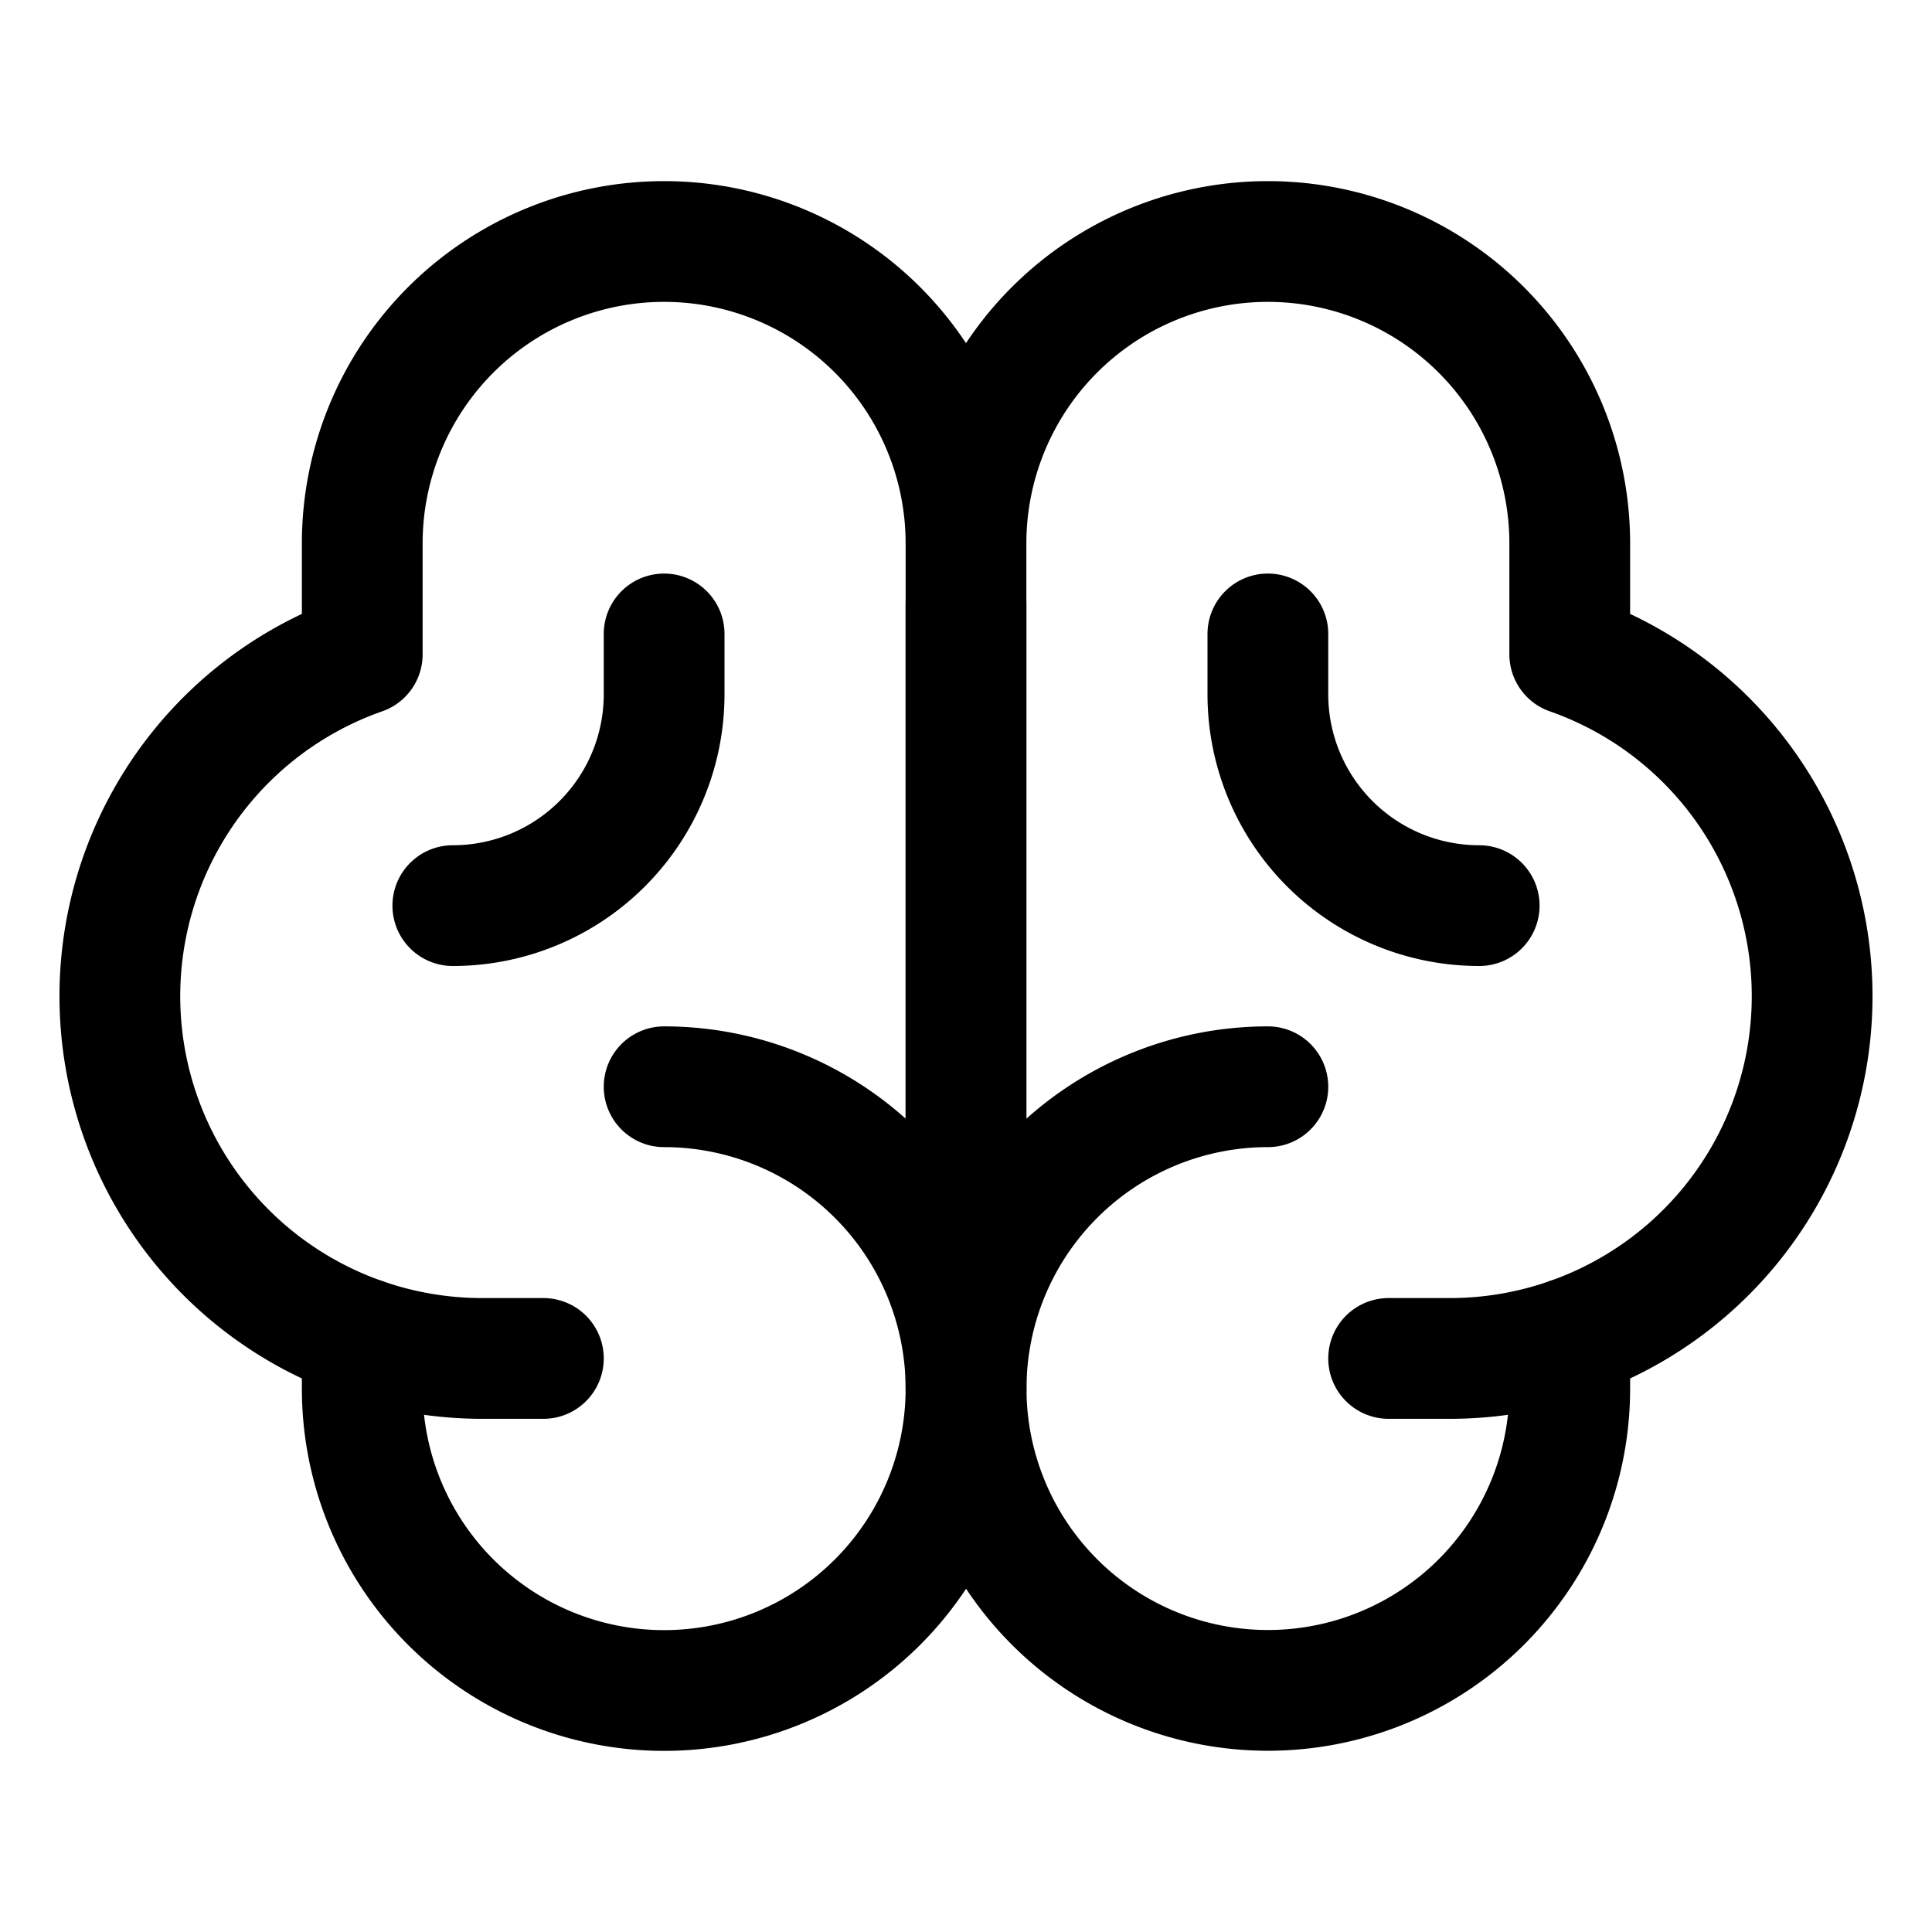 <svg xmlns="http://www.w3.org/2000/svg" fill="none" viewBox="0 0 32 32" stroke-width="2" stroke="currentColor" aria-hidden="true">
  <path stroke-linecap="round" stroke-linejoin="round" d="M16 22V10M11 18a5 5 0 11-5 5v-.837"/>
  <path stroke-linecap="round" stroke-linejoin="round" d="M21 18a4.999 4.999 0 105 5v-.837"/>
  <path stroke-linecap="round" stroke-linejoin="round" d="M9 22.5H8a6 6 0 01-2-11.662V9a5 5 0 0110 0v14M23 22.5h1a6 6 0 002-11.662V9a5 5 0 00-10 0"/>
  <path stroke-linecap="round" stroke-linejoin="round" d="M11 10.5v1A3.5 3.5 0 017.5 15M21 10.5v1a3.5 3.5 0 003.5 3.5"/>
</svg>
